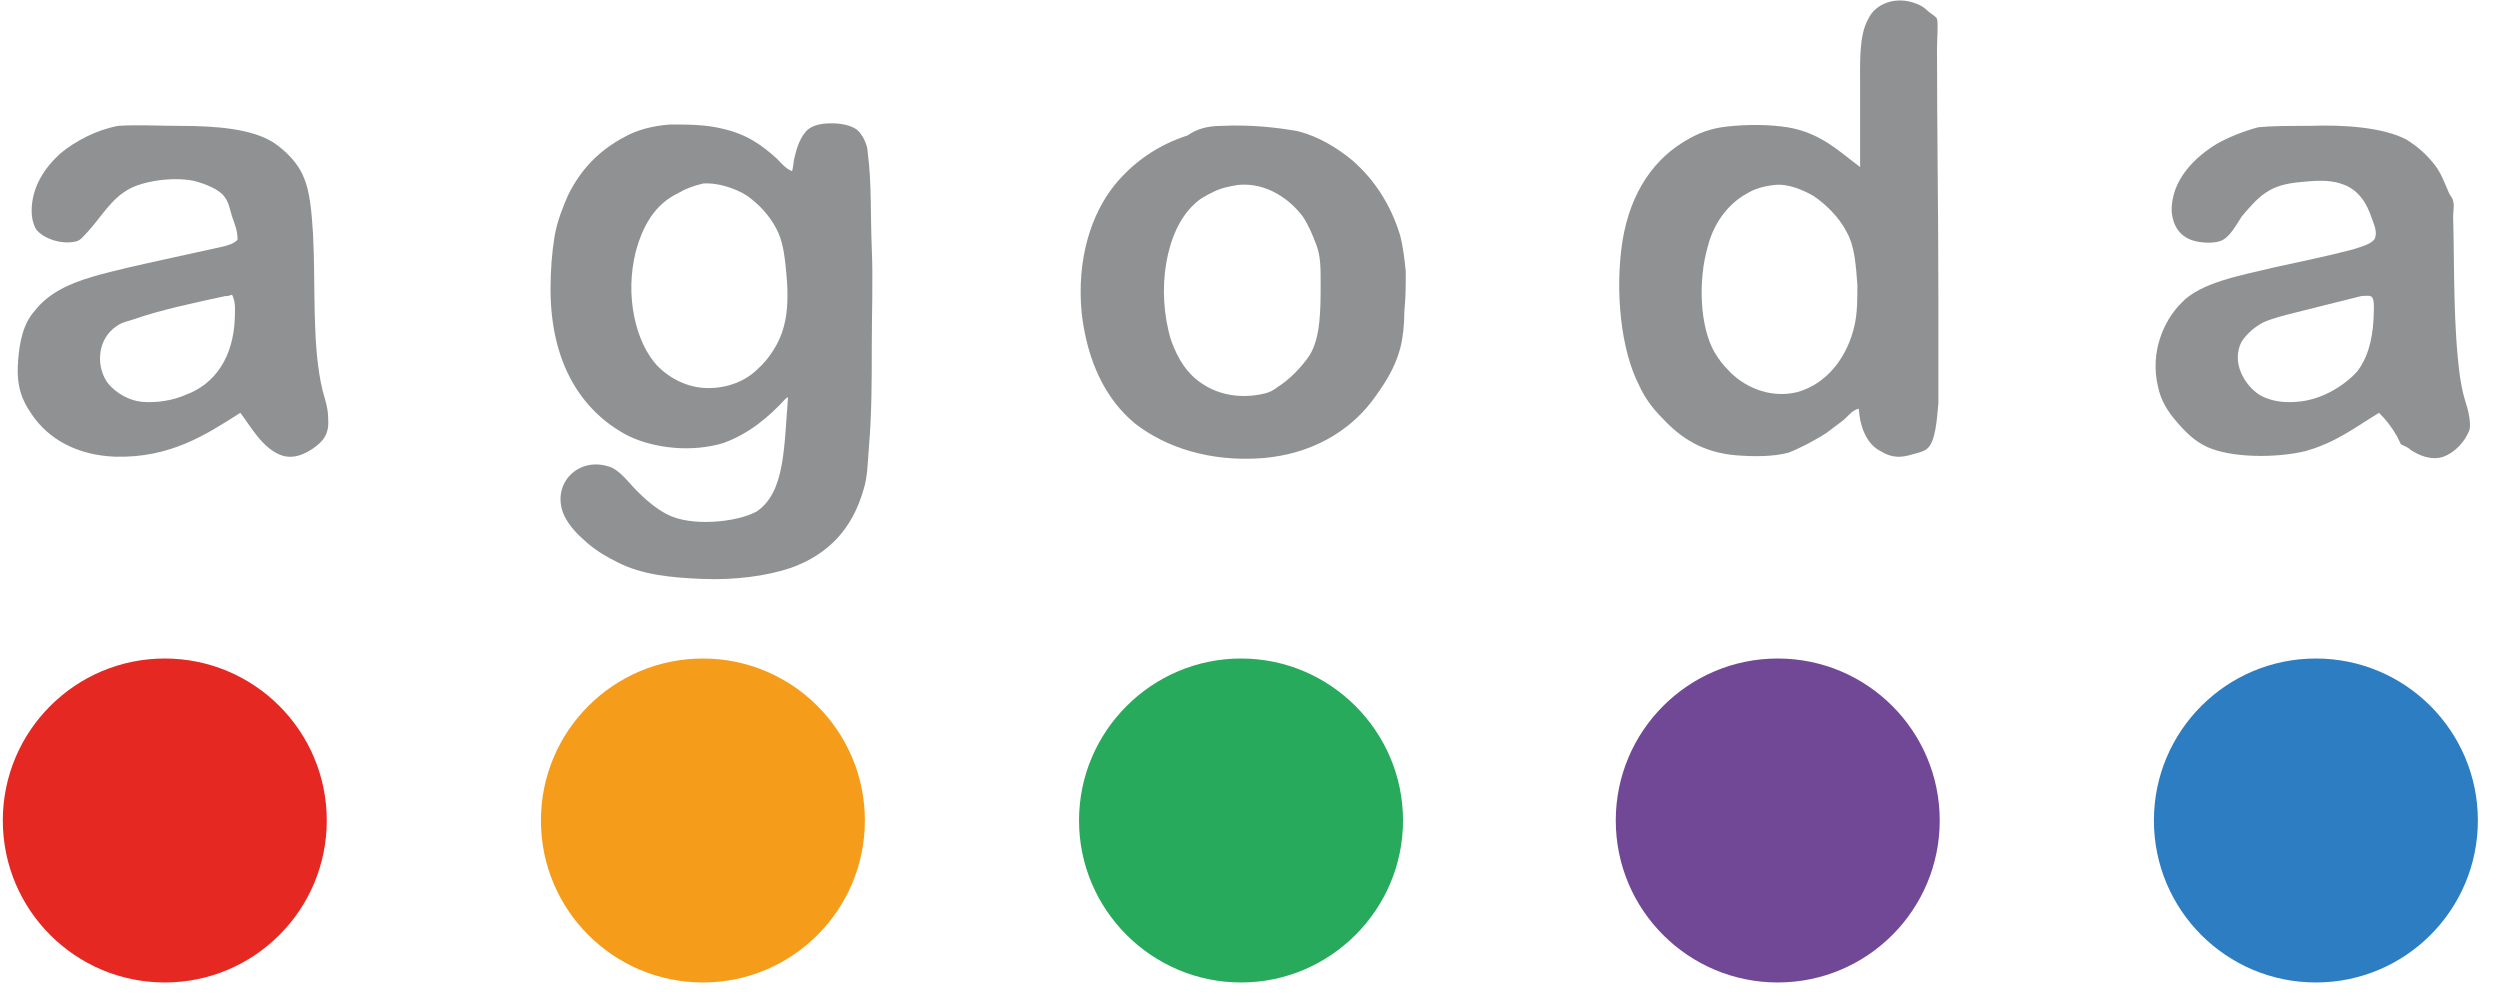 <svg width="82" height="33" viewBox="0 0 82 33" fill="none" xmlns="http://www.w3.org/2000/svg">
<path fill-rule="evenodd" clip-rule="evenodd" d="M60.967 13.405C60.742 13.45 60.607 13.675 60.427 13.81C60.247 13.945 60.067 14.08 59.887 14.215C59.526 14.44 59.121 14.665 58.671 14.845C58.176 14.98 57.545 14.98 56.96 14.935C55.834 14.845 55.114 14.35 54.529 13.72C54.213 13.405 53.943 13.044 53.763 12.639C53.178 11.514 52.953 9.577 53.223 7.866C53.493 6.29 54.258 5.165 55.429 4.534C55.834 4.309 56.239 4.174 56.87 4.129C57.41 4.084 58.041 4.084 58.626 4.174C59.706 4.354 60.292 4.94 61.012 5.48C61.012 4.715 61.012 3.814 61.012 2.913C61.012 2.058 60.967 1.157 61.282 0.617C61.508 0.122 62.183 -0.148 62.858 0.122C62.993 0.167 63.129 0.257 63.218 0.347C63.309 0.437 63.489 0.527 63.534 0.617C63.579 0.797 63.534 1.293 63.534 1.563C63.534 4.309 63.579 7.011 63.579 9.802C63.579 10.433 63.579 10.838 63.579 11.378C63.579 11.964 63.579 12.594 63.579 13.224C63.534 13.72 63.489 14.485 63.218 14.71C63.129 14.8 62.948 14.845 62.768 14.89C62.363 15.025 62.048 15.025 61.688 14.8C61.237 14.575 61.012 14.035 60.967 13.405ZM57.32 6.335C56.645 6.696 56.194 7.371 56.014 8.091C55.699 9.172 55.744 10.703 56.239 11.559C56.375 11.784 56.51 11.964 56.69 12.144C57.14 12.639 57.995 13.089 58.941 12.864C59.932 12.594 60.607 11.694 60.832 10.658C60.922 10.253 60.922 9.802 60.922 9.352C60.877 8.722 60.832 8.046 60.562 7.596C60.337 7.146 59.887 6.696 59.481 6.426C59.166 6.245 58.671 6.02 58.221 6.065C57.815 6.11 57.545 6.2 57.32 6.335Z" fill="#909192"/>
<path fill-rule="evenodd" clip-rule="evenodd" d="M25.847 13.044C25.847 12.999 25.757 13.089 25.757 13.089C25.217 13.675 24.586 14.215 23.731 14.53C22.695 14.845 21.48 14.71 20.624 14.305C19.048 13.495 18.058 11.874 18.058 9.487C18.058 8.857 18.103 8.272 18.193 7.731C18.283 7.236 18.463 6.786 18.643 6.38C19.048 5.57 19.634 4.94 20.489 4.489C20.894 4.264 21.39 4.129 21.975 4.084C22.56 4.084 23.146 4.084 23.686 4.219C24.496 4.399 24.992 4.76 25.487 5.21C25.622 5.345 25.757 5.525 25.982 5.615C26.027 5.435 26.027 5.255 26.072 5.12C26.162 4.715 26.342 4.309 26.613 4.174C26.928 3.994 27.693 3.994 28.053 4.219C28.233 4.309 28.459 4.715 28.459 4.985C28.594 5.975 28.549 7.101 28.594 8.137C28.639 9.172 28.594 10.298 28.594 11.423C28.594 12.459 28.594 13.54 28.504 14.62C28.459 15.161 28.459 15.656 28.323 16.061C27.963 17.322 27.198 18.177 25.937 18.628C25.127 18.898 24.091 19.033 23.011 18.988C21.975 18.943 21.074 18.853 20.264 18.448C19.904 18.267 19.588 18.087 19.273 17.817C18.958 17.547 18.688 17.277 18.508 16.917C18.058 15.926 18.913 14.98 19.949 15.296C20.309 15.386 20.624 15.836 20.894 16.106C21.164 16.376 21.525 16.692 21.885 16.872C22.65 17.277 24.136 17.142 24.811 16.782C25.757 16.151 25.712 14.665 25.847 13.044ZM22.245 6.335C21.48 6.696 21.074 7.416 20.849 8.272C20.489 9.712 20.849 11.243 21.57 12.009C21.975 12.414 22.56 12.729 23.236 12.729C23.866 12.729 24.451 12.504 24.857 12.099C25.217 11.784 25.577 11.243 25.712 10.703C25.847 10.208 25.847 9.622 25.802 9.082C25.757 8.587 25.712 8.046 25.532 7.641C25.352 7.236 25.037 6.831 24.631 6.516C24.316 6.245 23.596 5.975 23.055 6.02C22.695 6.11 22.47 6.2 22.245 6.335Z" fill="#909192"/>
<path fill-rule="evenodd" clip-rule="evenodd" d="M78.032 13.54C77.222 14.035 76.591 14.53 75.601 14.8C74.655 15.025 73.214 15.025 72.404 14.665C71.999 14.485 71.683 14.17 71.413 13.855C71.098 13.495 70.873 13.134 70.783 12.684C70.513 11.558 70.963 10.523 71.548 9.937C72.179 9.262 73.484 9.037 74.61 8.767C75.421 8.587 76.321 8.407 77.177 8.181C77.447 8.091 77.807 8.001 77.897 7.821C77.987 7.596 77.852 7.326 77.807 7.191C77.627 6.651 77.357 6.2 76.771 6.02C76.366 5.885 75.871 5.93 75.421 5.975C74.97 6.02 74.61 6.11 74.295 6.335C74.025 6.515 73.755 6.831 73.529 7.101C73.349 7.371 73.124 7.821 72.809 7.911C72.539 8.001 72.089 7.956 71.864 7.866C71.503 7.731 71.278 7.416 71.233 6.966C71.188 5.885 72.044 5.12 72.719 4.714C73.124 4.489 73.575 4.309 74.07 4.174C74.52 4.129 75.06 4.129 75.736 4.129C76.861 4.084 78.167 4.174 78.933 4.579C79.293 4.804 79.608 5.075 79.878 5.435C80.058 5.66 80.193 6.02 80.328 6.335C80.374 6.425 80.463 6.515 80.463 6.606C80.509 6.741 80.463 6.921 80.463 7.101C80.509 8.857 80.463 10.703 80.689 12.369C80.734 12.639 80.779 12.909 80.869 13.179C80.959 13.449 81.049 13.855 81.004 14.08C80.869 14.485 80.509 14.845 80.148 14.98C79.743 15.115 79.338 14.935 79.068 14.755C78.978 14.665 78.843 14.62 78.752 14.575C78.707 14.485 78.662 14.395 78.618 14.305C78.437 13.99 78.257 13.765 78.032 13.54ZM76.366 9.982C76.006 10.072 75.646 10.162 75.285 10.253C74.925 10.343 74.565 10.433 74.25 10.568C73.98 10.703 73.71 10.928 73.529 11.198C73.169 11.873 73.62 12.639 74.115 12.954C74.43 13.134 74.835 13.224 75.331 13.179C76.096 13.134 76.861 12.684 77.312 12.189C77.627 11.784 77.807 11.243 77.852 10.478C77.852 10.298 77.897 9.847 77.807 9.757C77.762 9.667 77.537 9.712 77.447 9.712C77.087 9.802 76.726 9.892 76.366 9.982Z" fill="#909192"/>
<path fill-rule="evenodd" clip-rule="evenodd" d="M40.075 4.129C40.976 4.084 41.876 4.174 42.596 4.309C43.272 4.489 43.857 4.85 44.352 5.255C45.073 5.885 45.613 6.696 45.928 7.731C46.019 8.092 46.063 8.452 46.109 8.902C46.109 9.352 46.109 9.758 46.063 10.208C46.063 10.658 46.019 11.063 45.928 11.424C45.748 12.099 45.388 12.639 44.983 13.18C44.218 14.17 43.002 14.89 41.426 15.026C39.67 15.161 38.229 14.665 37.238 13.9C36.248 13.089 35.663 11.829 35.482 10.298C35.302 8.497 35.798 7.011 36.563 6.065C37.148 5.345 37.959 4.76 38.949 4.444C39.265 4.219 39.625 4.129 40.075 4.129ZM39.805 6.291C39.535 6.426 39.355 6.516 39.175 6.696C38.229 7.551 37.914 9.532 38.409 11.153C38.634 11.784 38.949 12.279 39.445 12.594C39.985 12.954 40.705 13.089 41.471 12.909C41.651 12.864 41.741 12.819 41.921 12.684C42.281 12.459 42.687 12.054 42.957 11.649C43.317 11.063 43.317 10.163 43.317 9.262C43.317 8.812 43.317 8.407 43.182 8.047C43.047 7.686 42.912 7.371 42.732 7.101C42.326 6.561 41.561 5.975 40.615 6.065C40.345 6.11 40.075 6.155 39.805 6.291Z" fill="#909192"/>
<path fill-rule="evenodd" clip-rule="evenodd" d="M7.882 13.54C6.756 14.26 5.585 15.025 3.784 14.98C2.524 14.935 1.578 14.395 1.038 13.585C0.723 13.134 0.543 12.684 0.588 11.919C0.633 11.198 0.768 10.613 1.128 10.208C1.578 9.622 2.253 9.307 3.019 9.082C3.784 8.857 4.64 8.677 5.45 8.497C6.081 8.362 6.666 8.227 7.296 8.091C7.477 8.046 7.657 8.001 7.792 7.866C7.792 7.551 7.702 7.371 7.612 7.101C7.522 6.831 7.522 6.651 7.341 6.425C7.161 6.2 6.711 6.02 6.351 5.93C5.675 5.795 4.73 5.93 4.235 6.2C3.649 6.516 3.334 7.101 2.884 7.596C2.749 7.731 2.659 7.866 2.524 7.911C2.028 8.046 1.398 7.821 1.173 7.506C1.083 7.326 1.038 7.146 1.038 6.921C1.038 6.11 1.488 5.48 1.983 5.03C2.479 4.624 3.154 4.264 3.874 4.129C4.505 4.084 5.18 4.129 5.901 4.129C7.071 4.129 8.242 4.219 8.962 4.669C9.368 4.94 9.773 5.345 9.953 5.795C10.178 6.29 10.223 7.011 10.268 7.686C10.358 9.397 10.223 11.333 10.583 12.819C10.673 13.134 10.763 13.405 10.763 13.72C10.808 14.26 10.583 14.485 10.268 14.71C9.998 14.89 9.638 15.07 9.233 14.935C8.602 14.71 8.197 13.945 7.882 13.54ZM7.386 9.712C6.351 9.937 5.27 10.163 4.37 10.478C4.235 10.523 4.055 10.568 3.964 10.613C3.604 10.793 3.334 11.153 3.289 11.604C3.244 12.009 3.379 12.369 3.559 12.594C3.829 12.909 4.235 13.134 4.64 13.179C5.135 13.224 5.675 13.134 6.081 12.954C7.071 12.594 7.657 11.694 7.702 10.433C7.702 10.208 7.747 9.937 7.612 9.667C7.477 9.712 7.477 9.712 7.386 9.712Z" fill="#909192"/>
<path d="M75.961 32.225C78.895 32.225 81.274 29.847 81.274 26.912C81.274 23.978 78.895 21.599 75.961 21.599C73.026 21.599 70.648 23.978 70.648 26.912C70.648 29.847 73.026 32.225 75.961 32.225Z" fill="#2C7DC1"/>
<path d="M58.31 32.225C61.245 32.225 63.623 29.847 63.623 26.912C63.623 23.978 61.245 21.599 58.31 21.599C55.376 21.599 52.997 23.978 52.997 26.912C52.997 29.847 55.376 32.225 58.31 32.225Z" fill="#704896"/>
<path fill-rule="evenodd" clip-rule="evenodd" d="M46.019 26.912C46.019 29.839 43.632 32.225 40.706 32.225C37.779 32.225 35.392 29.839 35.392 26.912C35.392 23.986 37.779 21.599 40.706 21.599C43.632 21.599 46.019 23.986 46.019 26.912Z" fill="#27AA5C"/>
<path d="M23.055 32.225C25.989 32.225 28.368 29.847 28.368 26.912C28.368 23.978 25.989 21.599 23.055 21.599C20.121 21.599 17.742 23.978 17.742 26.912C17.742 29.847 20.121 32.225 23.055 32.225Z" fill="#F59D1B"/>
<path d="M5.405 32.225C8.339 32.225 10.718 29.847 10.718 26.912C10.718 23.978 8.339 21.599 5.405 21.599C2.471 21.599 0.092 23.978 0.092 26.912C0.092 29.847 2.471 32.225 5.405 32.225Z" fill="#E52822"/>
</svg>
